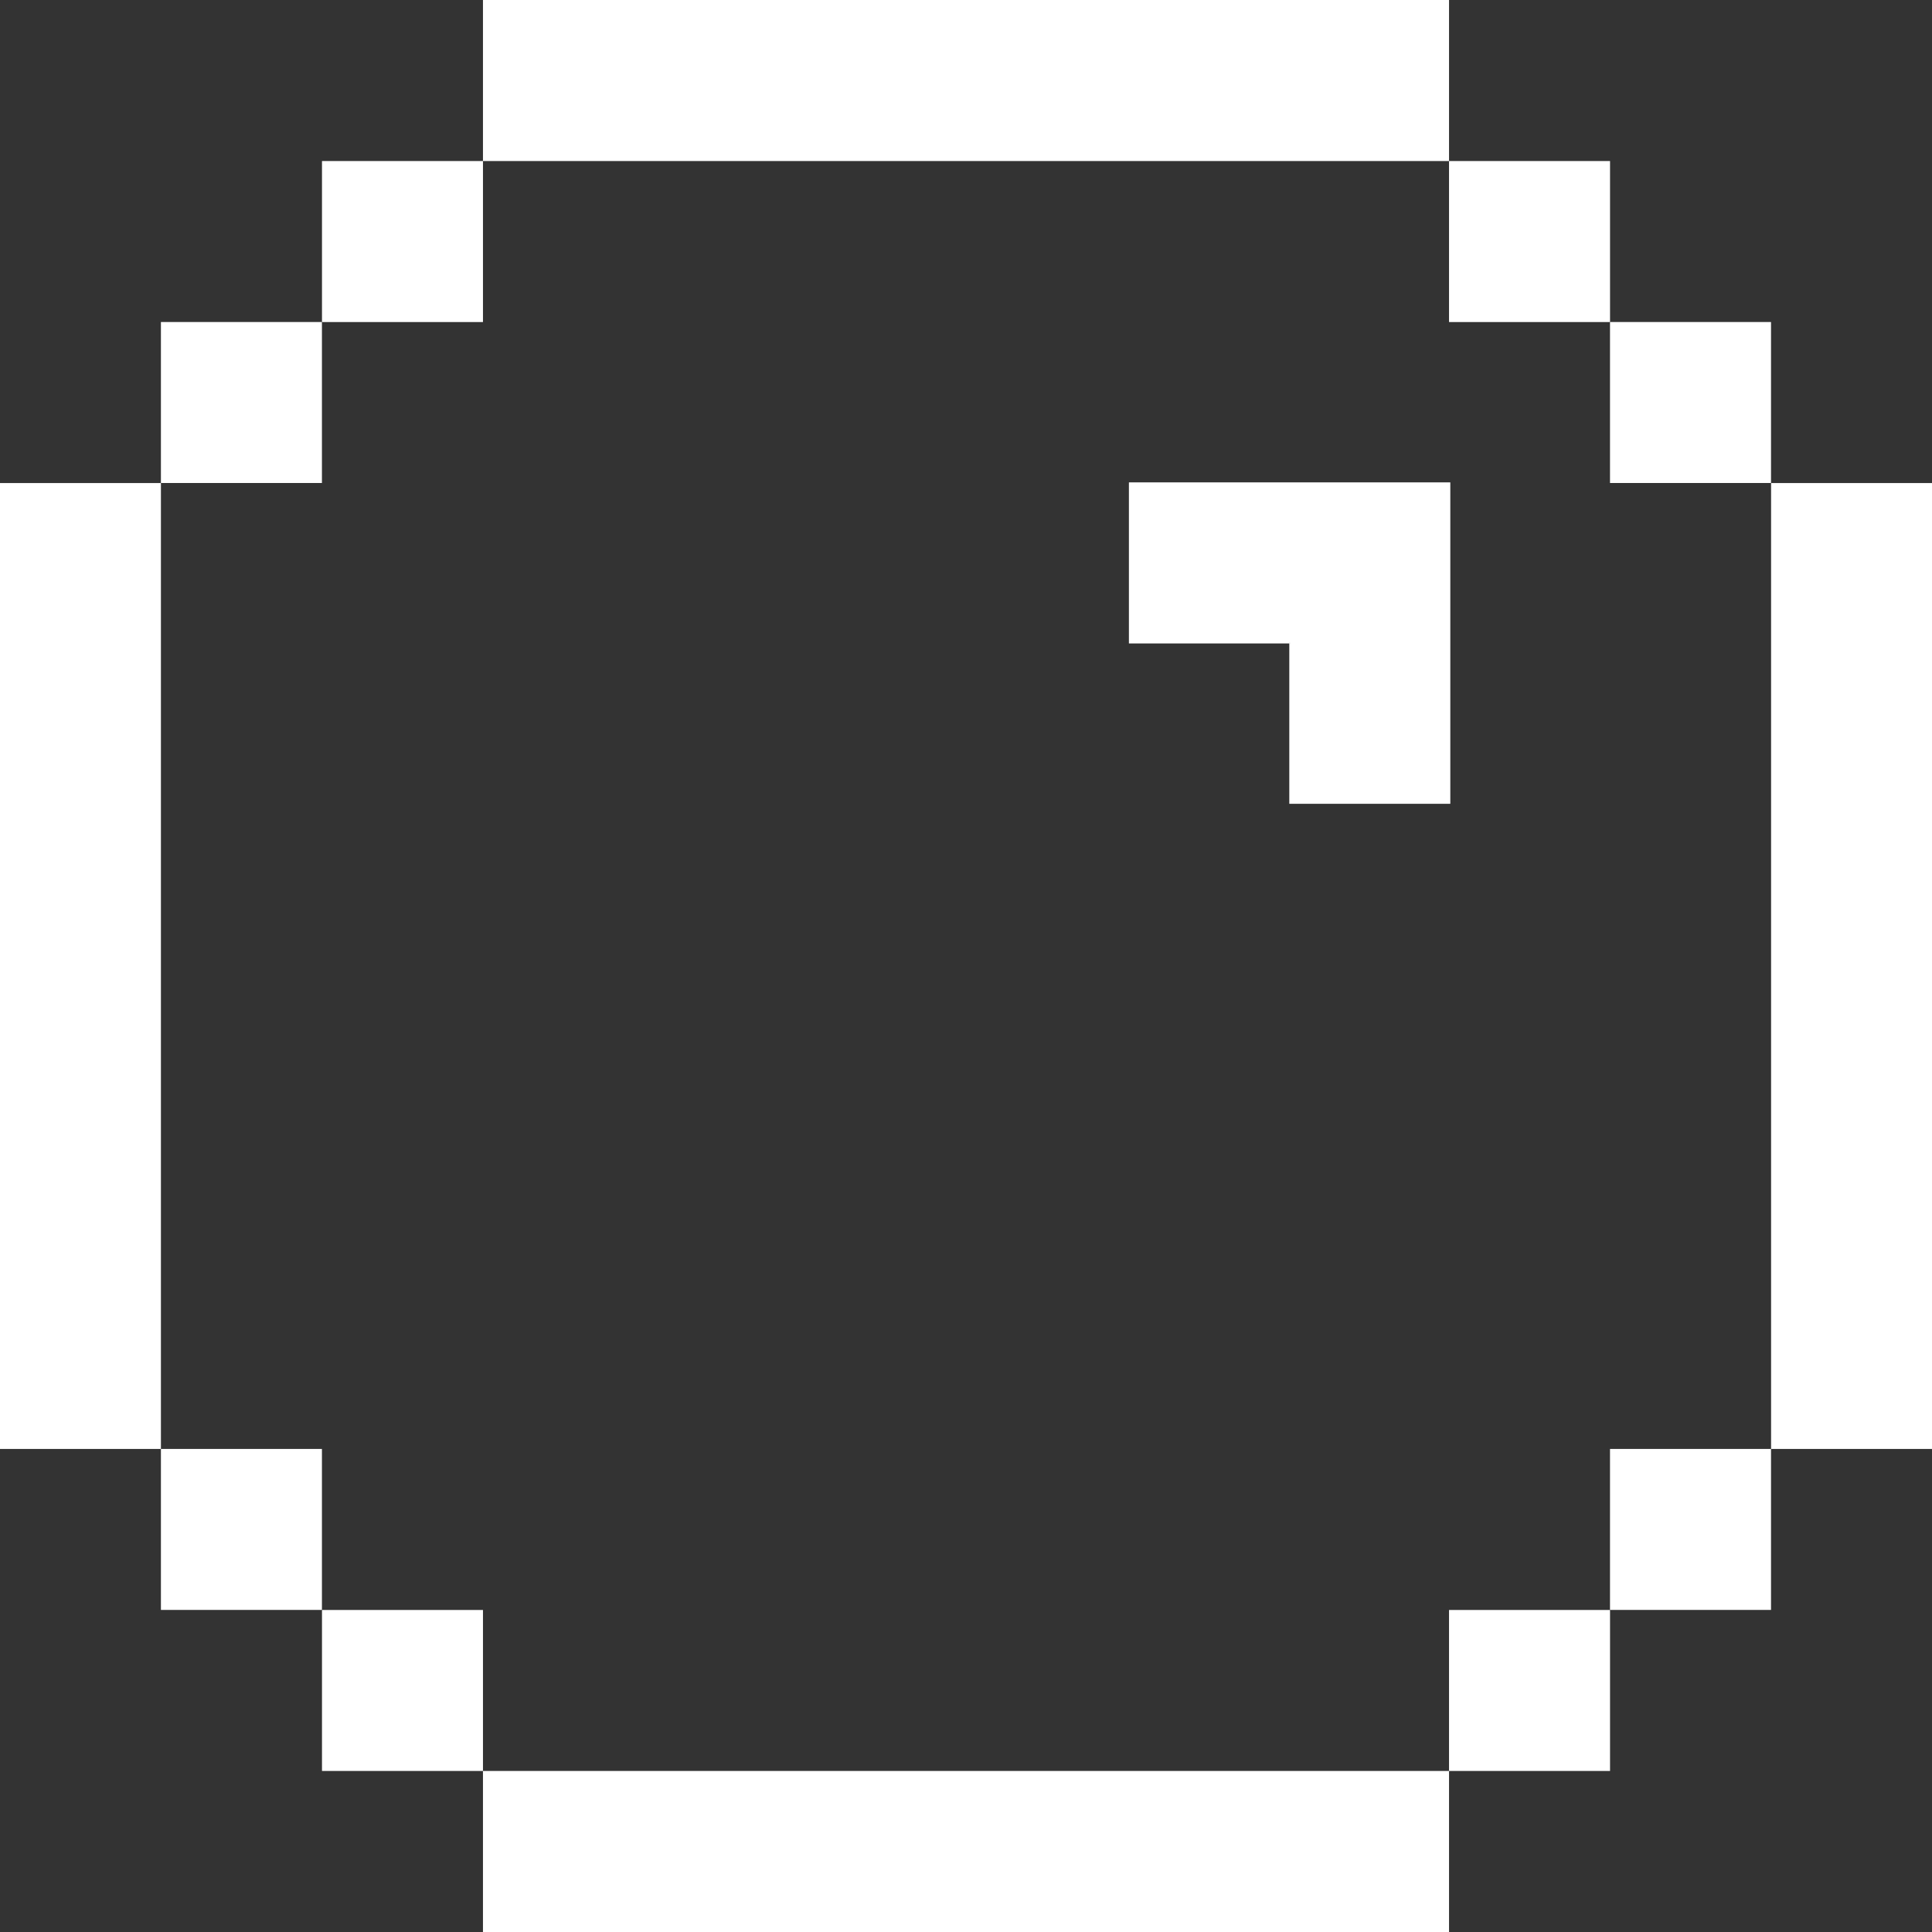 <svg width="65" height="65" viewBox="0 0 65 65" fill="none" xmlns="http://www.w3.org/2000/svg">
<rect x="0" y="0" width="65" height="65" fill="#333333" stroke="none"/>
<path d="M65 16.252H59.586V48.748H65V16.252Z" fill="white"/>
<path d="M59.584 48.748H54.167V54.164H59.584V48.748Z" fill="white"/>
<path d="M59.584 10.834H54.167V16.25H59.584V10.834Z" fill="white"/>
<path d="M43.397 21.626H43.377V21.646H43.397V21.626Z" fill="white"/>
<path d="M43.397 21.626H43.377V21.646H43.397V21.626Z" fill="white"/>
<path d="M48.794 16.229V27.043H43.377V21.648H43.398V21.627H43.377V21.648H37.981V16.229H48.794Z" fill="white"/>
<path d="M43.397 21.626H43.377V21.646H43.397V21.626Z" fill="white"/>
<path d="M54.168 54.166H48.751V59.582H54.168V54.166Z" fill="white"/>
<path d="M54.168 5.418H48.751V10.835H54.168V5.418Z" fill="white"/>
<path d="M48.751 59.582H16.249V65H48.751V59.582Z" fill="white"/>
<path d="M48.751 0H16.249V5.418H48.751V0Z" fill="white"/>
<path d="M16.249 54.166H10.833V59.582H16.249V54.166Z" fill="white"/>
<path d="M16.249 5.418H10.833V10.835H16.249V5.418Z" fill="white"/>
<path d="M10.831 48.748H5.414V54.164H10.831V48.748Z" fill="white"/>
<path d="M10.831 10.834H5.414V16.25H10.831V10.834Z" fill="white"/>
<path d="M5.414 16.252H0V48.748H5.414V16.252Z" fill="white"/>
</svg>
